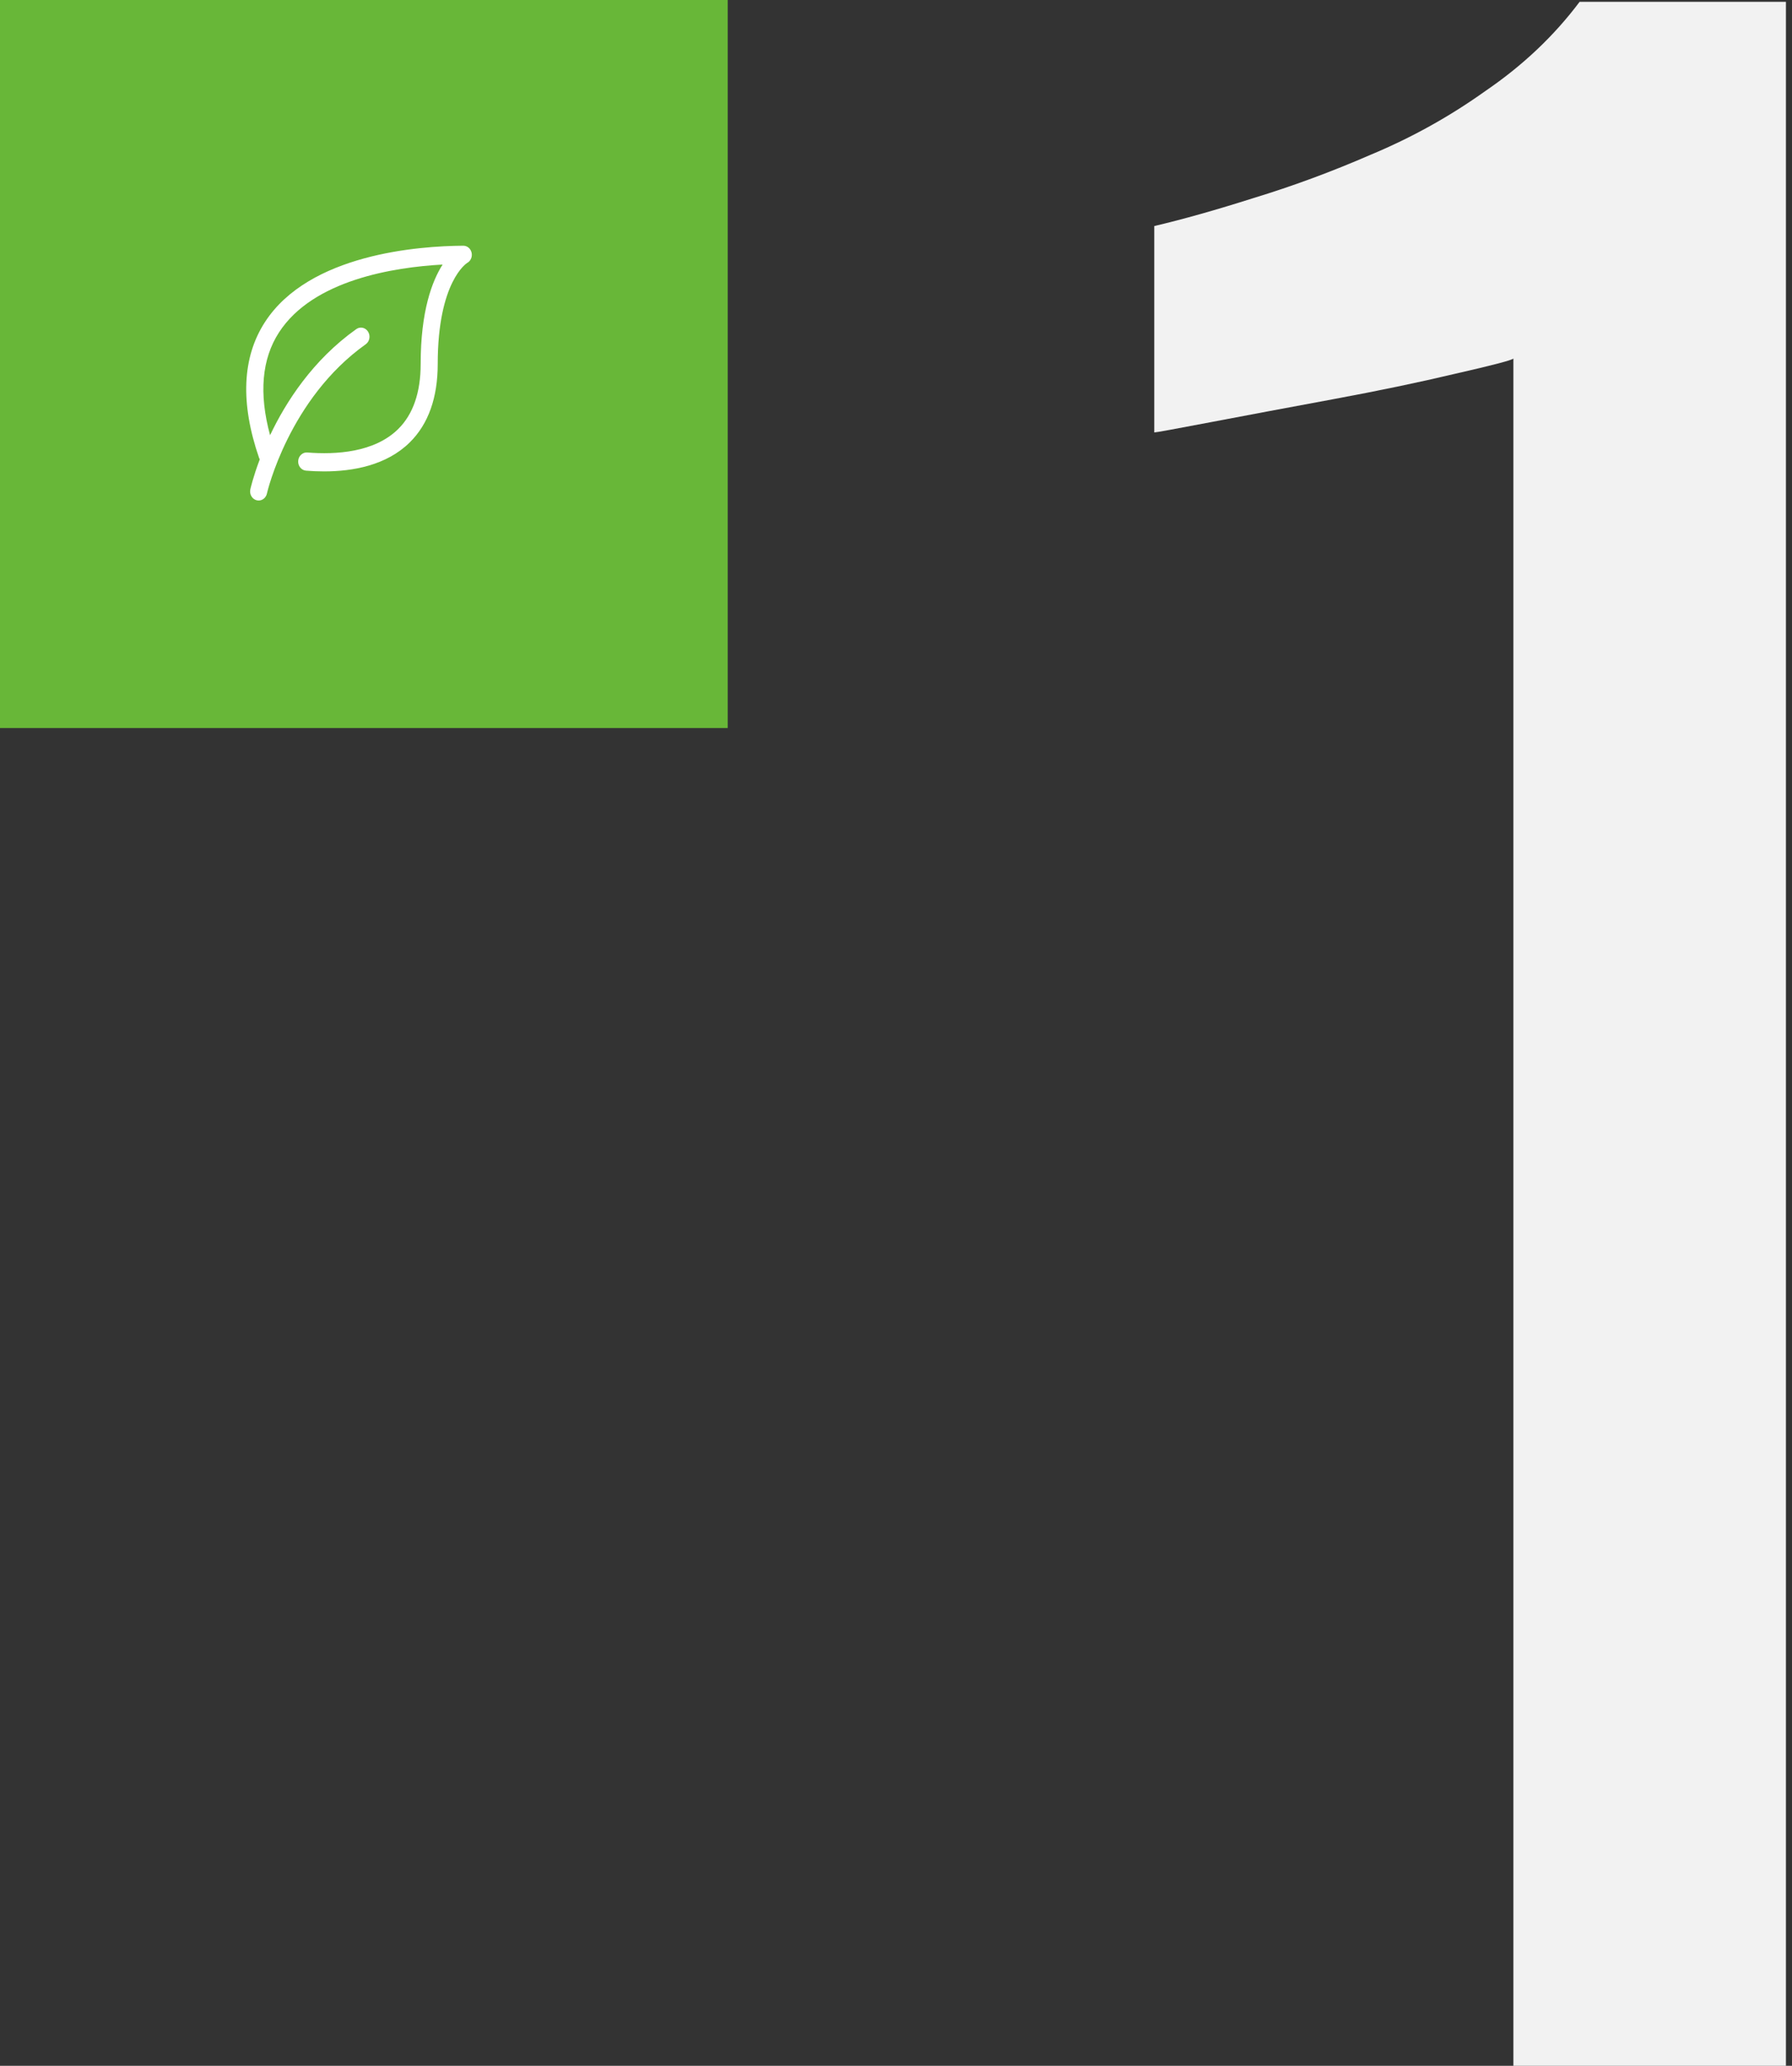 <svg width="197" height="227" viewBox="0 0 197 227" fill="none" xmlns="http://www.w3.org/2000/svg">
<rect x="0" y="0" width="197" height="227" fill="#333333" stroke="none"/>
<path d="M166.372 227V39.4C166.186 39.587 164.039 40.147 159.932 41.08C156.012 42.013 151.532 42.947 146.492 43.88C141.452 44.813 136.972 45.653 133.052 46.4C129.132 47.147 127.079 47.52 126.892 47.52V24.84C130.066 24.093 133.706 23.067 137.812 21.76C142.106 20.453 146.399 18.867 150.692 17C155.172 15.133 159.372 12.8 163.292 10C167.399 7.2 170.852 3.933 173.652 0.2H196.332V227H166.372Z" fill="#F2F2F2"/>
<rect width="80" height="80" fill="#68B738"/>
<g clip-path="url(#clip0_59443_492)">
<path d="M51.844 27.767C51.743 27.317 51.365 27 50.932 27C50.931 27 50.929 27 50.927 27C45.989 27.033 33.982 27.916 29.134 35.38C26.616 39.258 26.399 44.293 28.49 50.345C28.506 50.392 28.538 50.424 28.56 50.467C27.813 52.44 27.523 53.753 27.516 53.79C27.407 54.33 27.73 54.862 28.237 54.978C28.302 54.993 28.368 55 28.433 55C28.866 55 29.255 54.679 29.349 54.21C29.369 54.108 31.758 43.837 40.203 37.832C40.634 37.526 40.75 36.905 40.462 36.445C40.175 35.985 39.593 35.86 39.162 36.168C34.373 39.573 31.424 44.176 29.69 47.824C28.448 43.246 28.774 39.447 30.676 36.519C34.419 30.755 43.298 29.365 48.658 29.071C47.505 30.872 46.245 34.174 46.245 40C46.245 43.12 45.415 45.522 43.78 47.14C41.159 49.731 36.901 49.974 33.787 49.724C33.269 49.679 32.82 50.095 32.781 50.646C32.741 51.196 33.128 51.676 33.644 51.718C34.267 51.769 34.933 51.8 35.625 51.8C38.796 51.8 42.494 51.137 45.054 48.606C47.089 46.595 48.12 43.7 48.12 40.001C48.12 30.902 51.336 28.905 51.352 28.896C51.742 28.687 51.946 28.219 51.844 27.767Z" fill="white"/>
</g>
<defs>
<clipPath id="clip0_59443_492">
<rect width="30" height="32" fill="white" transform="translate(24 25)"/>
</clipPath>
</defs>
</svg>
